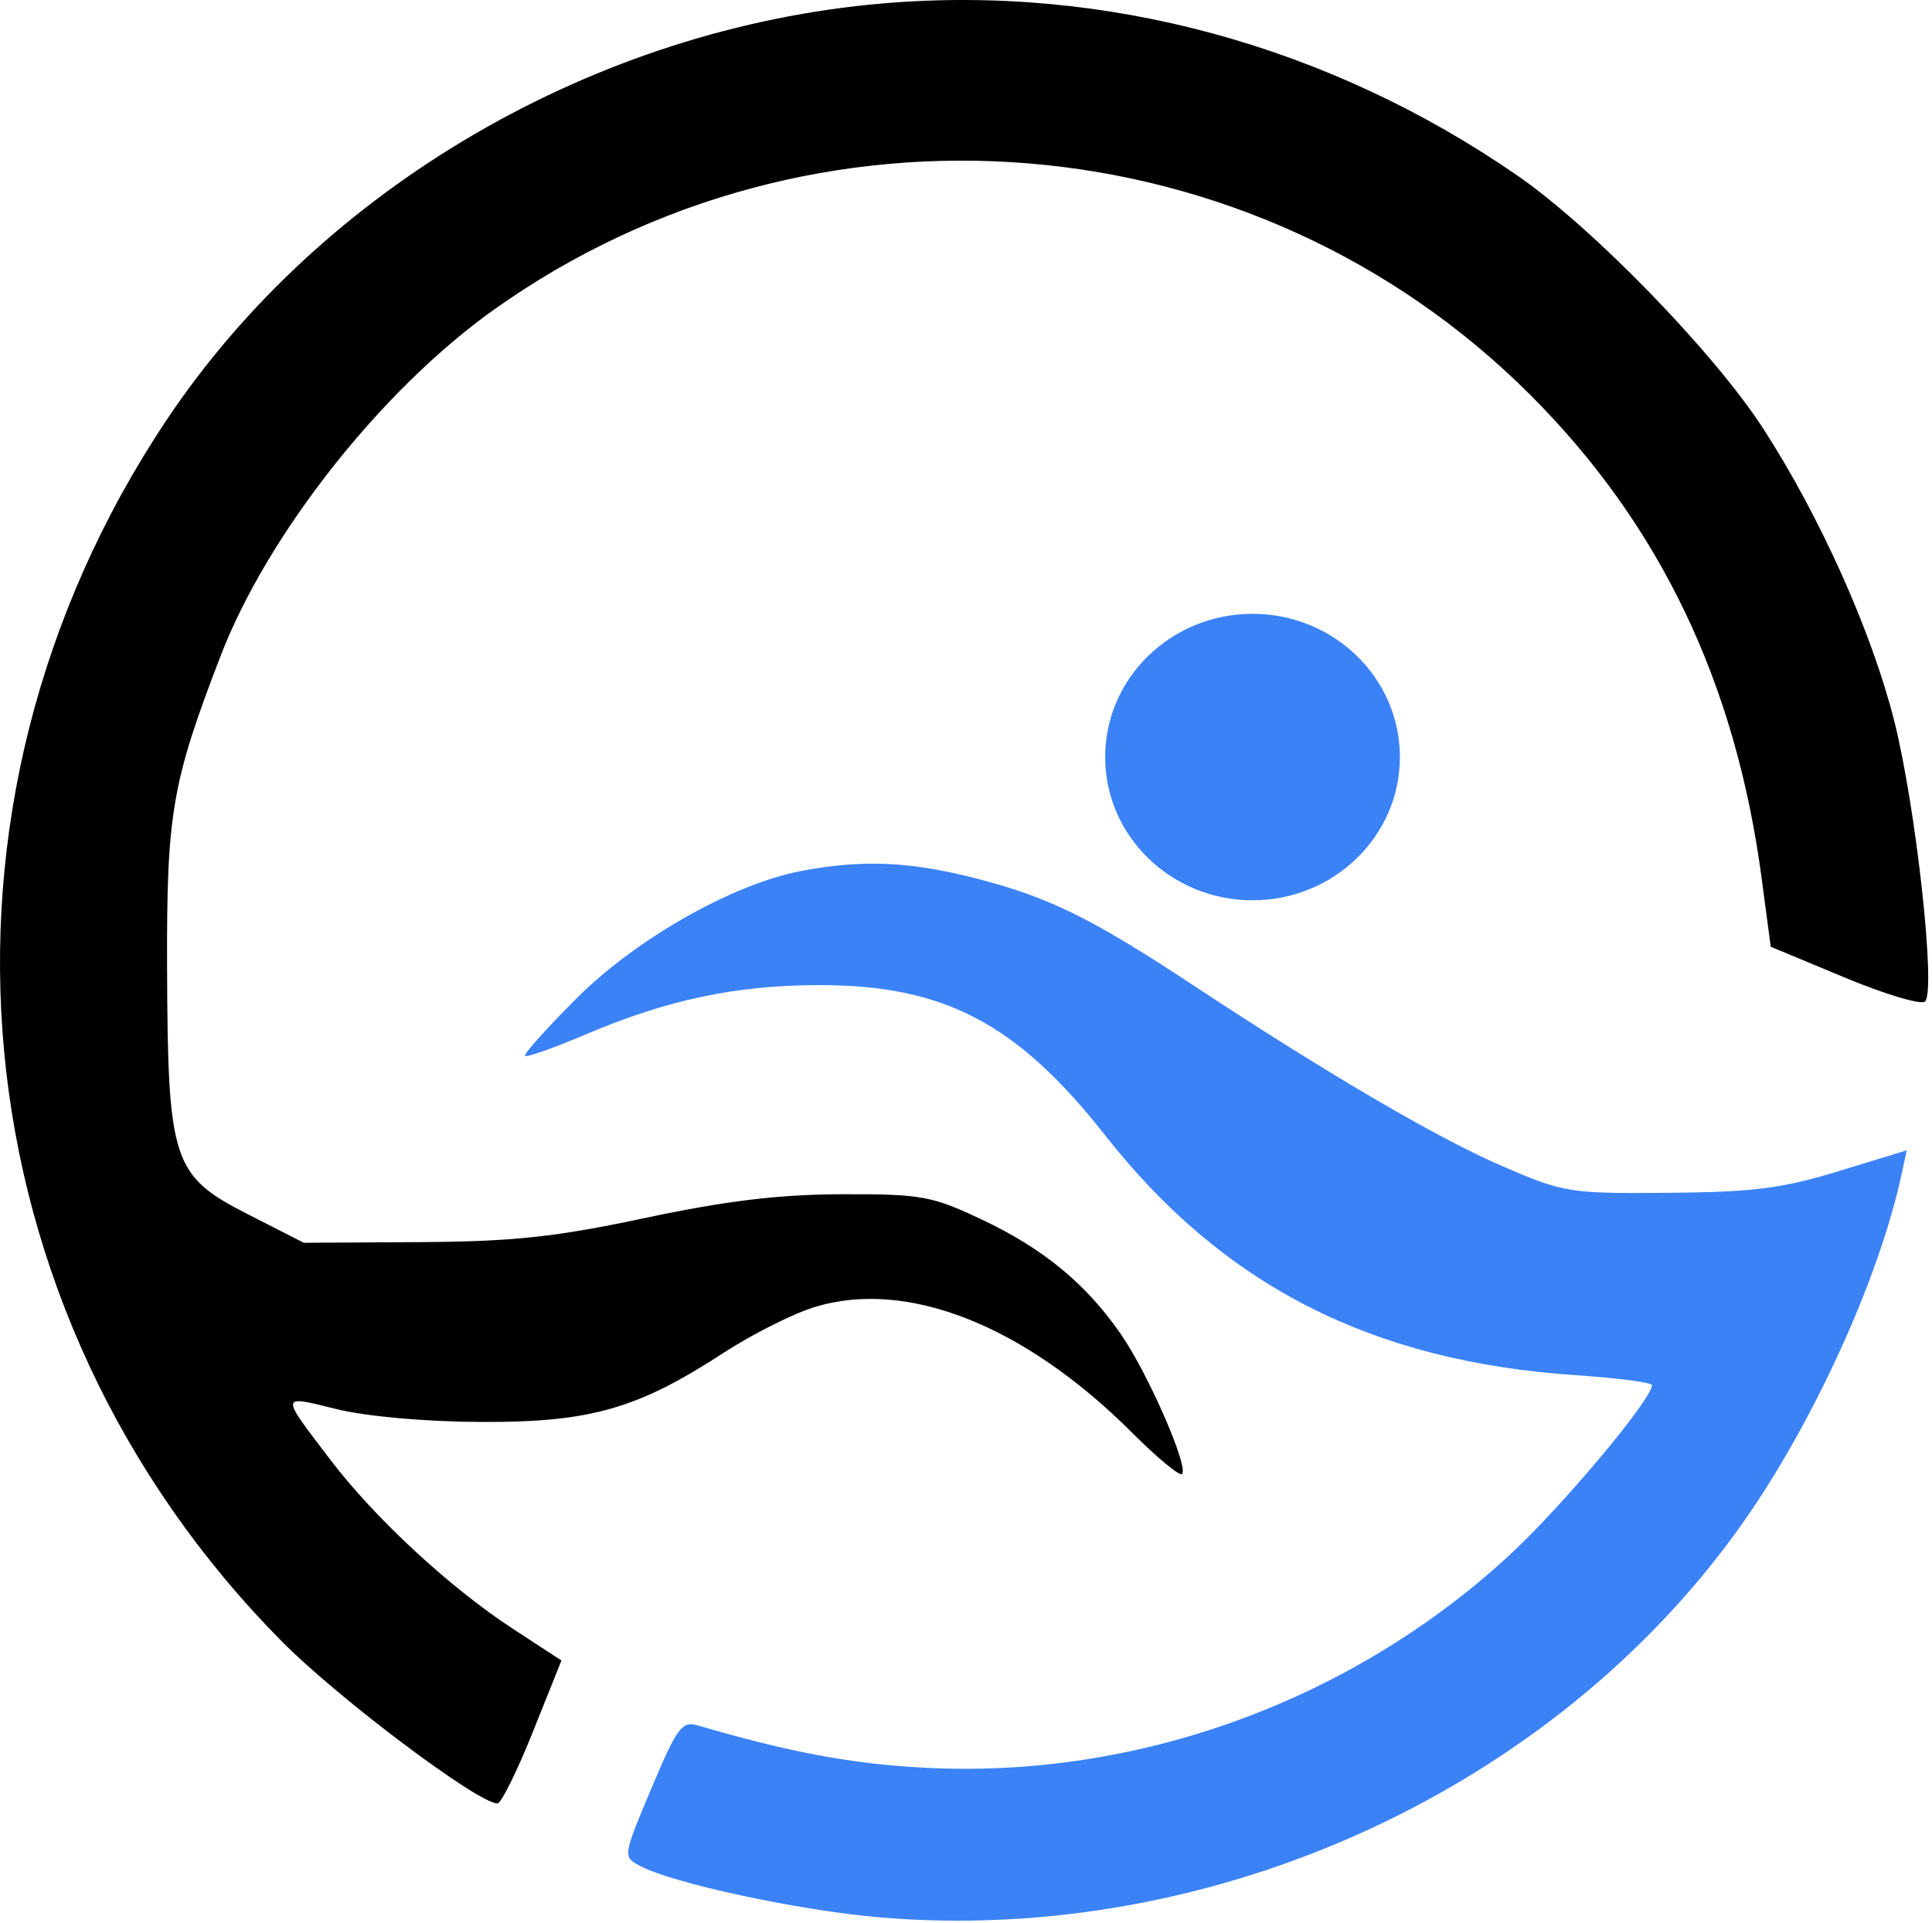<svg width="236" height="235" viewBox="0 0 236 235" fill="none" xmlns="http://www.w3.org/2000/svg">
<path fill-rule="evenodd" clip-rule="evenodd" d="M70.445 121.967C77.68 114.732 89.461 108.044 97.803 106.436C105.21 105.009 111.063 105.243 119.047 107.285C128.101 109.6 133.214 112.109 145.803 120.413C162.24 131.256 175.612 139.08 183.592 142.523C191.032 145.733 191.743 145.846 203.803 145.745C214.154 145.659 217.731 145.203 224.611 143.095L232.918 140.549L232.232 143.7C229.466 156.391 221.434 173.97 212.837 186.146C189.85 218.705 148.171 237.741 107.464 234.273C97.605 233.433 82.157 230.115 78.186 227.986C76.073 226.852 76.074 226.839 79.567 218.518C82.663 211.141 83.308 210.256 85.184 210.806C96.401 214.092 103.903 215.498 112.803 215.984C138.775 217.4 164.967 207.911 184.331 190.068C190.714 184.187 201.765 171.012 201.793 169.251C201.799 168.921 197.641 168.374 192.553 168.034C167.617 166.37 149.466 157.127 135.006 138.728C124.233 125.023 115.31 120.339 100.018 120.365C89.879 120.382 81.514 122.15 71.594 126.371C67.696 128.03 64.34 129.22 64.136 129.017C63.933 128.813 66.772 125.641 70.445 121.967Z" fill="#3B82F6"/>
<path fill-rule="evenodd" clip-rule="evenodd" d="M107.803 0.421C72.755 3.432 39.302 22.909 20.327 51.35C-11.322 98.79 -5.543 160.104 34.386 200.516C41.277 207.49 58.38 220.35 60.764 220.35C61.22 220.35 63.166 216.421 65.087 211.62L68.581 202.889L62.598 198.98C54.946 193.98 45.798 185.507 40.395 178.414C34.162 170.232 34.137 170.453 41.081 172.165C44.767 173.073 51.989 173.716 58.803 173.743C72.117 173.793 77.861 172.153 88.386 165.296C91.854 163.036 96.854 160.521 99.497 159.706C110.775 156.229 125.157 161.921 138.298 175.062C141.358 178.122 144.097 180.389 144.386 180.1C145.23 179.256 140.277 167.899 136.963 163.083C132.687 156.868 127.456 152.554 119.85 148.971C113.812 146.126 112.487 145.889 102.803 145.918C95.146 145.941 88.648 146.727 78.803 148.818C67.793 151.158 62.703 151.702 51.208 151.768L37.114 151.85L30.249 148.35C21.073 143.672 20.495 141.908 20.409 118.35C20.34 99.388 20.983 95.632 26.948 80.141C32.679 65.258 46.586 47.629 60.303 37.858C99.327 10.059 153.151 14.471 186.917 48.236C202.769 64.089 212.005 83.375 215.184 107.262L216.303 115.675L225.303 119.427C230.253 121.491 234.684 122.815 235.15 122.368C236.516 121.058 234.031 98.505 231.361 87.979C228.602 77.105 222.302 63.063 215.381 52.364C209.347 43.038 194.565 27.818 185.359 21.453C162.286 5.503 134.947 -1.911 107.803 0.421Z" fill="black"/>
<ellipse cx="153" cy="92.5" rx="18" ry="17.5" fill="#3B82F6"/>
</svg>
